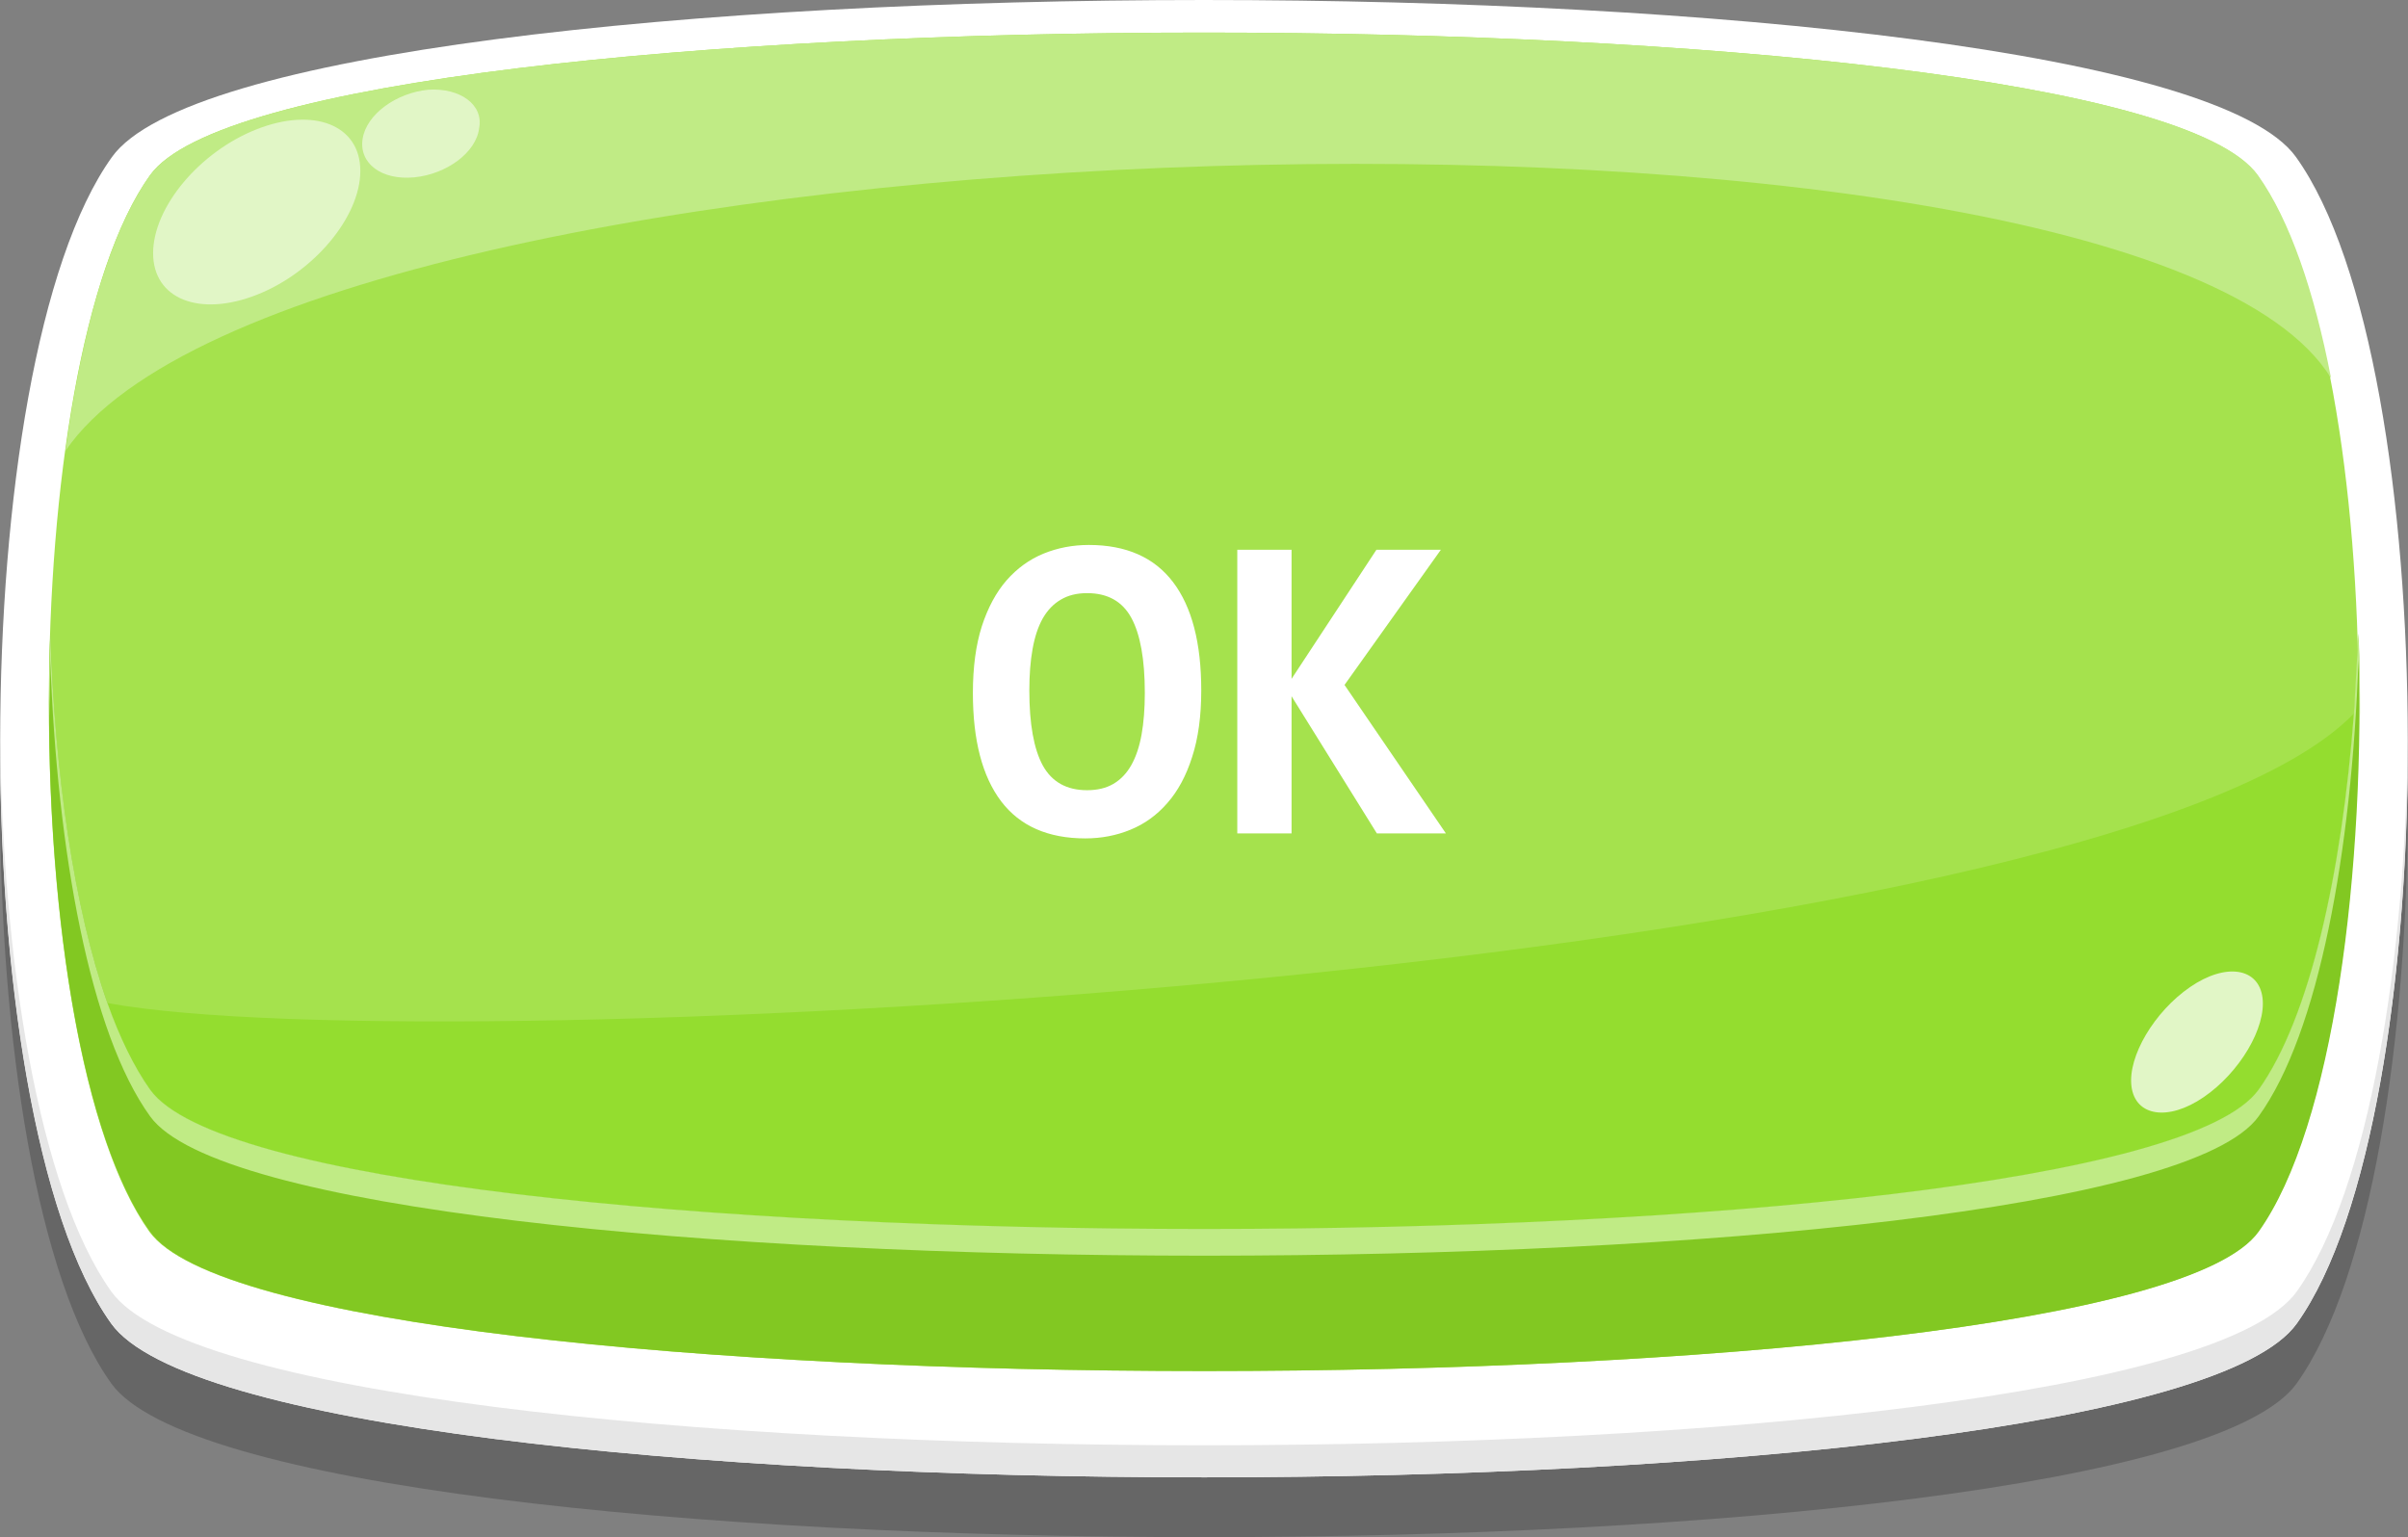 <svg width="130" height="83" viewBox="0 0 130 83" fill="none" xmlns="http://www.w3.org/2000/svg">
<rect x="0" y="0" width="130" height="83" fill="#808080" stroke="none"/>
<g clip-path="url(#clip0)">
<path d="M6.044 11.709C-1.975 22.898 -2.016 63.447 6.003 74.694C13.941 85.769 116.098 85.769 123.994 74.694C132.014 63.447 131.973 22.898 123.953 11.709C115.851 0.404 14.146 0.404 6.044 11.709Z" fill="black" fill-opacity="0.2"/>
<path d="M6.044 8.479C-1.975 19.669 -2.016 60.217 6.003 71.464C13.941 82.539 116.098 82.539 123.994 71.464C132.014 60.275 131.973 19.669 123.953 8.479C115.851 -2.826 14.146 -2.826 6.044 8.479Z" fill="white"/>
<path d="M8.102 9.459C0.823 19.611 0.823 56.352 8.061 66.504C15.258 76.54 114.742 76.54 121.898 66.504C129.177 56.352 129.136 19.611 121.857 9.459C114.537 -0.807 15.463 -0.807 8.102 9.459Z" fill="#A5E24D"/>
<path d="M121.939 58.833C114.742 68.869 15.258 68.869 8.102 58.833C4.853 54.334 3.043 44.528 2.714 34.204C2.262 47.124 4.072 60.909 8.102 66.504C15.299 76.54 114.783 76.54 121.939 66.504C125.97 60.851 127.738 47.066 127.327 34.204C126.957 44.528 125.147 54.334 121.939 58.833Z" fill="#82C822"/>
<path d="M5.799 54.16C6.457 56.064 7.238 57.621 8.102 58.833C15.299 68.869 114.783 68.869 121.939 58.833C124.695 54.968 126.422 47.181 127.08 38.529C113.591 52.43 23.936 57.506 5.799 54.16Z" fill="#94DD2F"/>
<path d="M8.102 9.459C5.922 12.516 4.401 17.938 3.537 24.34C16.122 5.941 115.153 3.057 125.846 20.418C124.941 15.746 123.625 11.882 121.898 9.459C114.537 -0.807 15.463 -0.807 8.102 9.459Z" fill="#C0EB85"/>
<path d="M13.86 6.979C10.775 8.19 8.266 11.19 8.266 13.67C8.266 16.15 10.775 17.131 13.86 15.919C16.944 14.708 19.453 11.709 19.453 9.229C19.453 6.748 16.944 5.768 13.86 6.979Z" fill="#E1F6C6"/>
<path d="M23.113 4.845C21.386 5.018 19.782 6.172 19.576 7.498C19.37 8.825 20.604 9.748 22.373 9.575C24.1 9.402 25.704 8.248 25.868 6.921C26.115 5.653 24.84 4.73 23.113 4.845Z" fill="#E1F6C6"/>
<path d="M118.238 53.295C116.305 54.622 114.866 57.044 115.071 58.66C115.277 60.275 117.045 60.563 118.978 59.236C120.911 57.91 122.351 55.487 122.145 53.872C121.939 52.257 120.171 51.969 118.238 53.295Z" fill="#E1F6C6"/>
<path d="M127.08 38.529C126.422 47.181 124.695 54.968 121.939 58.833C114.742 68.869 15.258 68.869 8.102 58.833C7.238 57.621 6.457 56.006 5.799 54.16C3.989 49.027 2.961 41.76 2.714 34.204C2.673 35.703 2.632 37.203 2.673 38.76C2.673 37.722 2.714 36.684 2.714 35.646C3.084 45.97 4.853 55.776 8.102 60.275C15.299 70.311 114.783 70.311 121.939 60.275C125.188 55.776 126.957 45.97 127.327 35.646C127.368 36.684 127.368 37.722 127.409 38.76C127.409 37.261 127.409 35.703 127.327 34.204C127.245 35.646 127.162 37.088 127.08 38.529Z" fill="#C0EB85"/>
<path d="M123.997 69.734C116.059 80.808 13.902 80.808 6.006 69.734C2.099 64.254 0.083 51.796 0.001 39.164C-0.081 52.373 1.893 65.754 6.006 71.464C13.943 82.539 116.1 82.539 123.997 71.464C128.068 65.754 130.083 52.373 130.001 39.164C129.919 51.796 127.904 64.254 123.997 69.734Z" fill="#E6E6E6"/>
<path d="M64.852 37.277C64.852 38.668 64.688 39.867 64.359 40.875C64.039 41.883 63.594 42.711 63.023 43.359C62.461 44.008 61.797 44.488 61.031 44.801C60.273 45.113 59.461 45.27 58.594 45.27C56.578 45.27 55.062 44.602 54.047 43.266C53.031 41.922 52.523 39.973 52.523 37.418C52.523 36.027 52.684 34.828 53.004 33.82C53.332 32.812 53.777 31.984 54.34 31.336C54.91 30.688 55.574 30.207 56.332 29.895C57.098 29.582 57.914 29.426 58.781 29.426C60.797 29.426 62.312 30.094 63.328 31.43C64.344 32.766 64.852 34.715 64.852 37.277ZM61.805 37.418C61.805 35.605 61.562 34.254 61.078 33.363C60.594 32.473 59.797 32.027 58.688 32.027C58.133 32.027 57.66 32.145 57.27 32.379C56.879 32.605 56.555 32.941 56.297 33.387C56.047 33.832 55.863 34.383 55.746 35.039C55.629 35.688 55.57 36.434 55.57 37.277C55.57 39.09 55.812 40.441 56.297 41.332C56.789 42.223 57.586 42.668 58.688 42.668C59.242 42.668 59.715 42.555 60.105 42.328C60.504 42.094 60.828 41.754 61.078 41.309C61.328 40.863 61.512 40.316 61.629 39.668C61.746 39.012 61.805 38.262 61.805 37.418ZM74.332 45L69.727 37.594V45H66.797V29.684H69.727V36.656L74.309 29.684H77.789L72.586 36.984L78.059 45H74.332Z" fill="white"/>
</g>
<defs>
<clipPath id="clip0">
<rect width="130" height="83" fill="white"/>
</clipPath>
</defs>
</svg>
